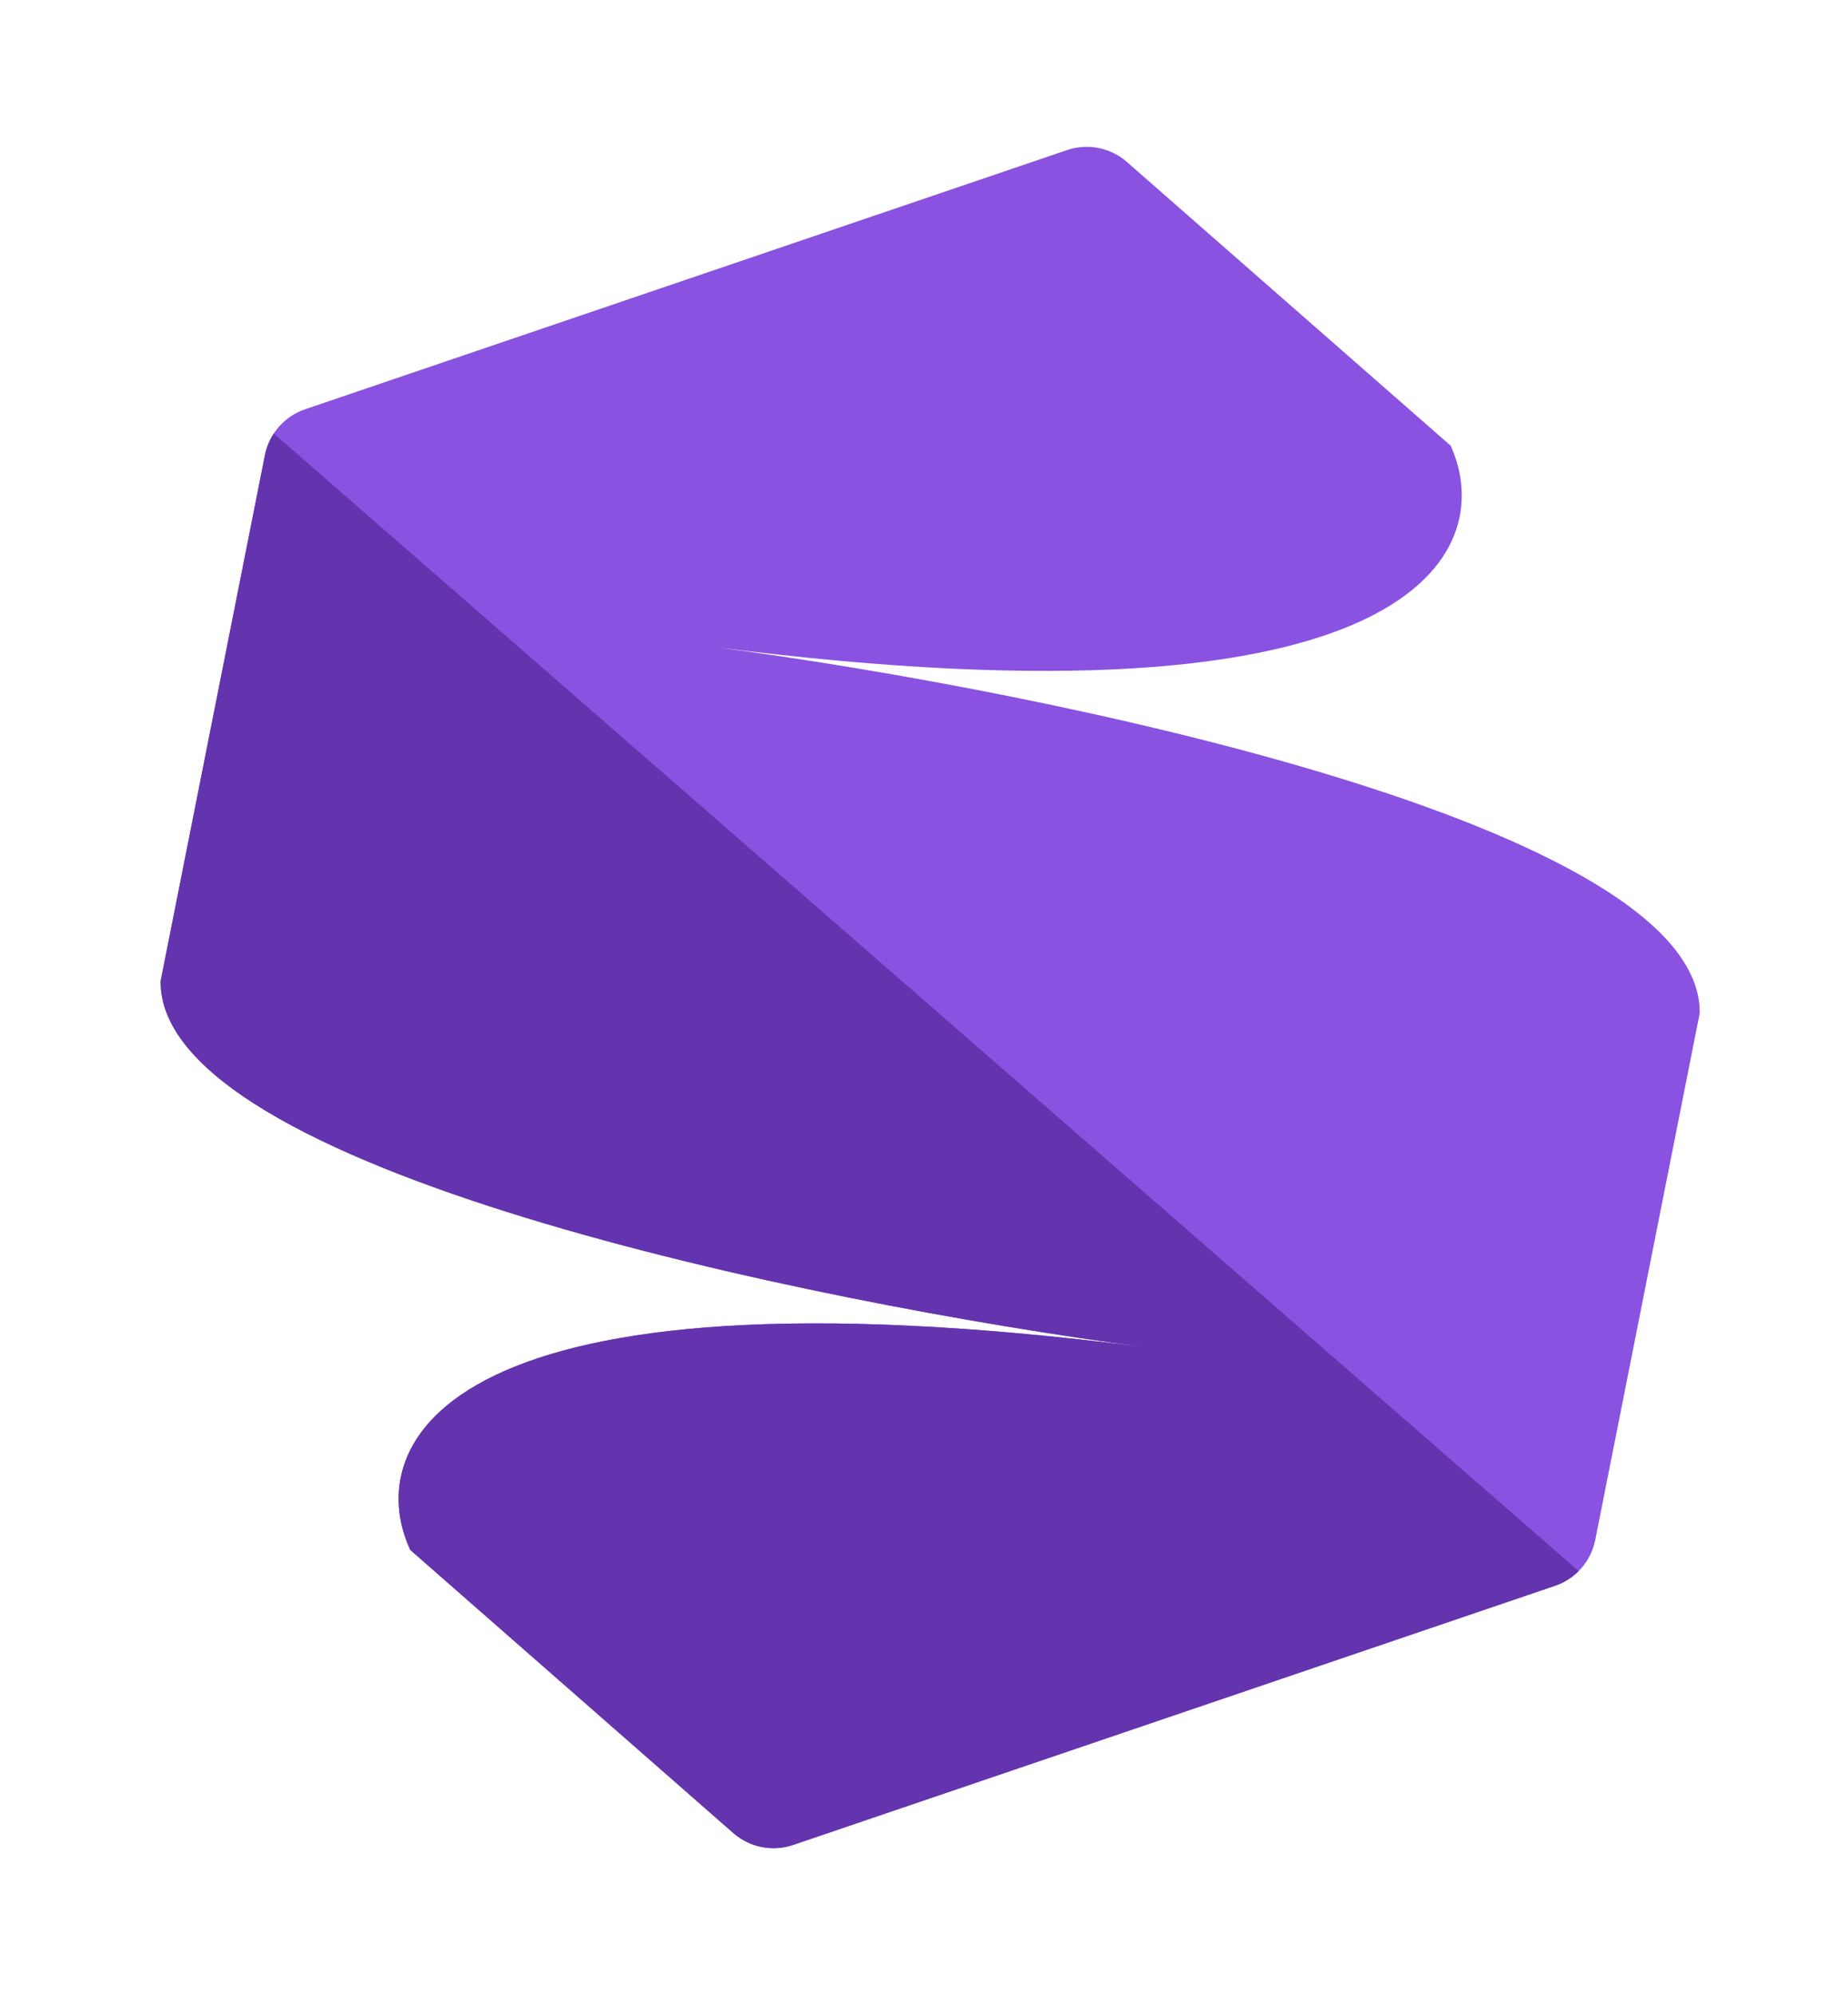 <svg width="303" height="327" viewBox="0 0 303 327" fill="none" xmlns="http://www.w3.org/2000/svg">
<path fill-rule="evenodd" clip-rule="evenodd" d="M184.765 26.547C182.077 24.193 178.338 23.451 174.956 24.601L50.028 67.082C46.645 68.232 44.133 71.099 43.438 74.603L26.334 160.828C26.063 191.571 132.527 213.5 187.522 220.79C72.183 206.066 59.287 236.811 67.257 254.024L67.229 254.016L120.235 300.453C122.923 302.807 126.662 303.549 130.044 302.399L254.972 259.919C258.355 258.768 260.867 255.901 261.562 252.397L278.69 166.054C278.96 135.311 172.496 113.382 117.501 106.093C232.391 120.759 245.634 90.311 237.859 73.06L184.765 26.547Z" fill="#8952E0"/>
<path fill-rule="evenodd" clip-rule="evenodd" d="M44.888 71.061L258.835 257.511C257.767 258.582 256.453 259.415 254.972 259.919L130.044 302.399C126.662 303.549 122.923 302.807 120.235 300.453L67.229 254.016L67.257 254.024C59.287 236.811 72.183 206.066 187.522 220.79C132.527 213.5 26.063 191.571 26.334 160.828L43.438 74.603C43.693 73.319 44.192 72.121 44.888 71.061Z" fill="#6334AD"/>
</svg>
